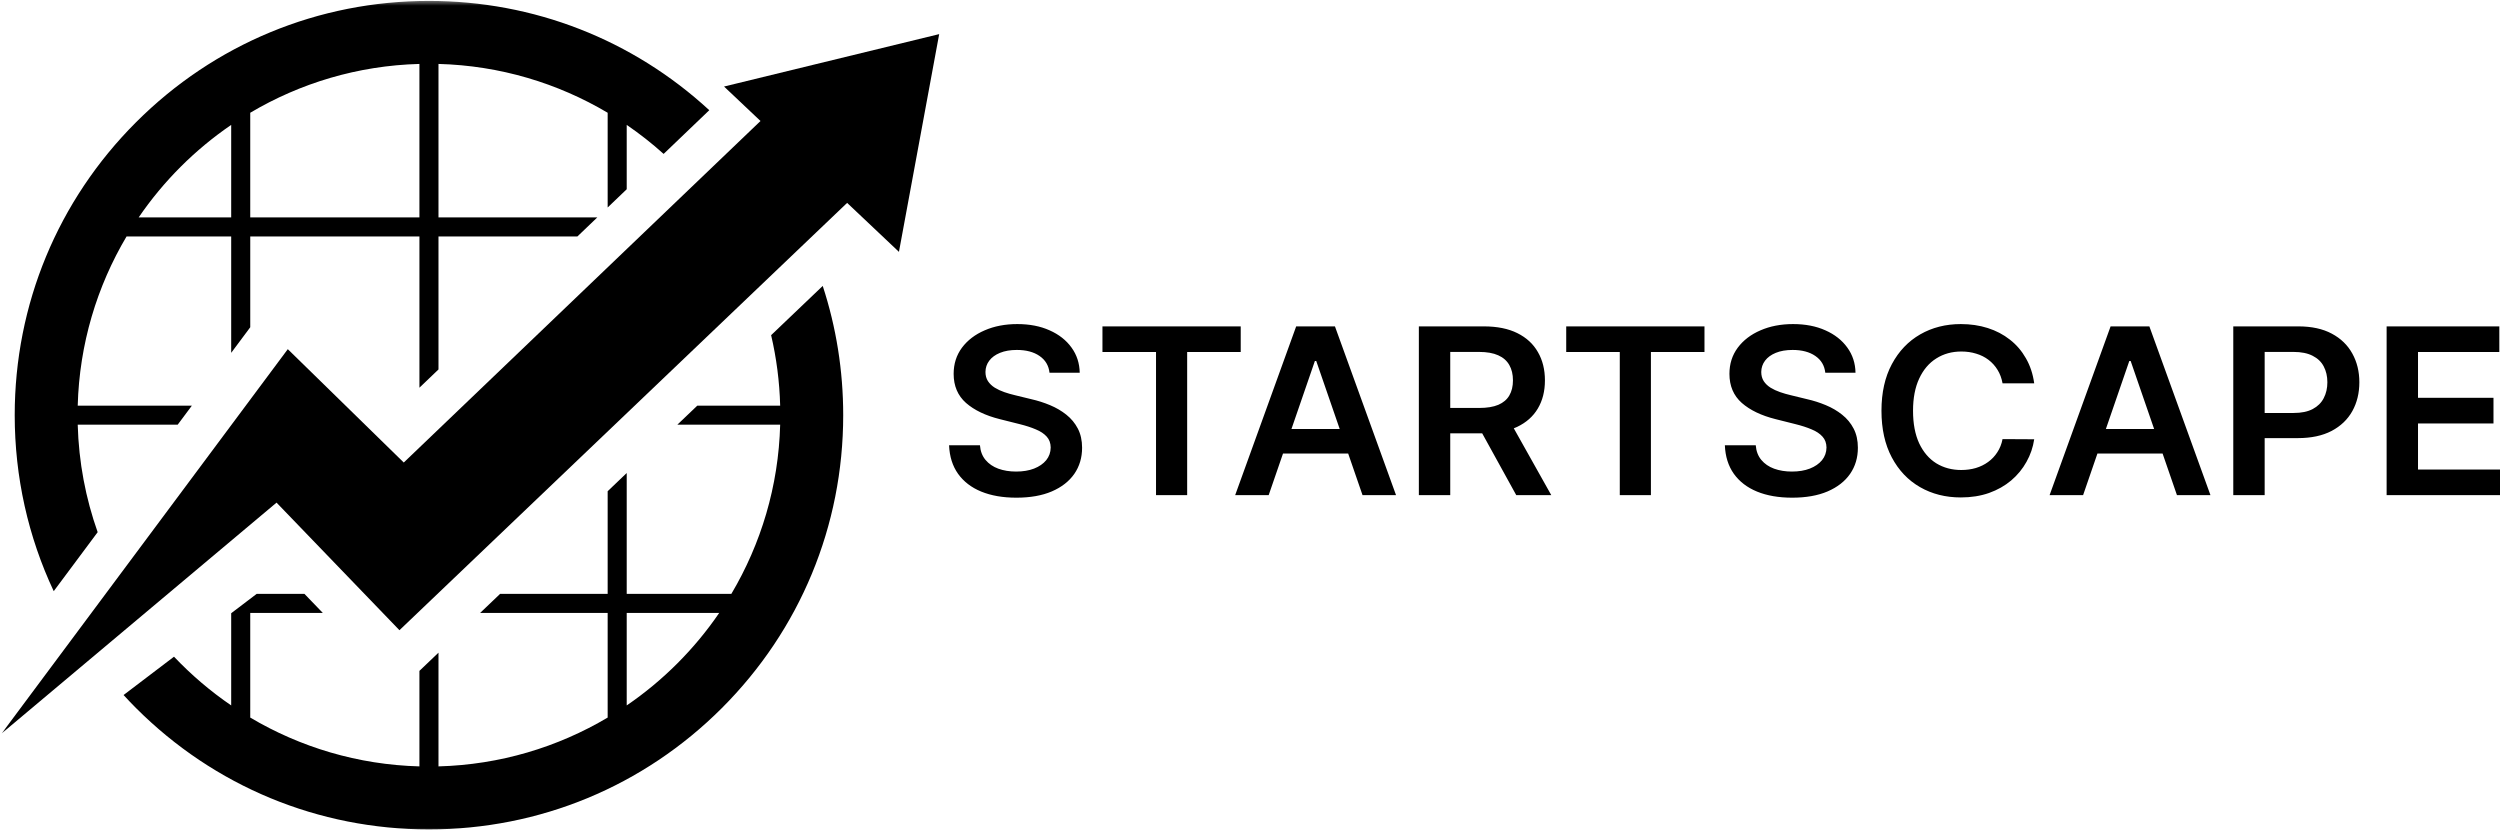 <svg width="216" height="72" viewBox="0 0 216 72" fill="none" xmlns="http://www.w3.org/2000/svg">
<mask id="mask0_61_246" style="mask-type:luminance" maskUnits="userSpaceOnUse" x="0" y="0" width="82" height="72">
<path d="M82 0H0V72H82V0Z" fill="white"/>
</mask>
<g mask="url(#mask0_61_246)">
<path d="M66.625 28.959C67.084 30.923 67.352 32.959 67.407 35.047H60.248L58.522 36.693H67.407C67.266 42.018 65.743 47.004 63.189 51.31H54.148V40.869L52.502 42.441V51.31H43.209L41.484 52.956H52.502V61.998C48.196 64.552 43.209 66.074 37.885 66.216V56.392L36.238 57.964V66.216C30.913 66.074 25.927 64.552 21.621 61.998V52.956H27.89L26.303 51.31H22.177L19.975 52.983V60.949C18.181 59.723 16.525 58.31 15.034 56.738L10.676 60.05C11.027 60.432 11.384 60.809 11.754 61.178C18.514 67.938 27.502 71.661 37.061 71.661C46.622 71.661 55.609 67.938 62.369 61.178C69.129 54.418 72.853 45.43 72.853 35.87C72.853 32.019 72.247 28.261 71.084 24.704L66.625 28.959ZM54.148 52.956H62.14C59.998 56.092 57.283 58.807 54.148 60.949V52.956ZM8.438 45.98C7.404 43.062 6.803 39.94 6.715 36.693H15.352L16.579 35.047H6.715C6.858 29.722 8.38 24.735 10.934 20.43H19.975V30.485L21.622 28.274V20.43H36.239V33.497L37.885 31.921V20.43H49.887L51.607 18.784H37.885V5.524C43.209 5.666 48.196 7.189 52.502 9.742V17.927L54.148 16.351V10.791C55.267 11.556 56.333 12.394 57.338 13.298L61.282 9.521C54.66 3.422 46.118 0.079 37.061 0.079C27.502 0.079 18.514 3.802 11.754 10.562C4.994 17.322 1.271 26.31 1.271 35.87C1.271 41.214 2.435 46.38 4.642 51.077L8.438 45.98ZM11.982 18.783C14.125 15.648 16.839 12.934 19.975 10.791V18.783H11.982ZM21.621 18.783V9.742C25.927 7.189 30.913 5.666 36.238 5.524V18.783H21.621Z" fill="black"/>
<path d="M65.707 10.454L62.99 7.886L62.557 7.477L63.712 7.195L70.451 5.553L81.145 2.948L78.59 16.779L78.419 17.702L77.669 21.761L75.909 20.097L73.192 17.529L34.512 54.45L23.893 43.426L0.145 63.368L24.866 30.168L34.885 39.962L65.707 10.454Z" fill="black"/>
</g>
<path d="M90.678 32.207C90.61 31.586 90.322 31.102 89.815 30.755C89.313 30.409 88.66 30.235 87.856 30.235C87.29 30.235 86.806 30.319 86.401 30.485C85.996 30.651 85.687 30.876 85.473 31.161C85.258 31.446 85.148 31.771 85.144 32.136C85.144 32.44 85.214 32.703 85.356 32.926C85.502 33.15 85.699 33.339 85.948 33.496C86.196 33.648 86.472 33.776 86.774 33.88C87.076 33.985 87.381 34.073 87.688 34.144L89.091 34.486C89.657 34.614 90.2 34.787 90.722 35.005C91.248 35.224 91.718 35.499 92.133 35.831C92.552 36.163 92.883 36.564 93.127 37.034C93.371 37.504 93.493 38.054 93.493 38.686C93.493 39.54 93.268 40.292 92.82 40.943C92.371 41.588 91.723 42.093 90.875 42.459C90.032 42.82 89.011 43 87.812 43C86.647 43 85.636 42.824 84.778 42.473C83.925 42.122 83.257 41.609 82.775 40.935C82.297 40.261 82.039 39.44 82 38.472H84.668C84.707 38.98 84.868 39.402 85.151 39.739C85.434 40.076 85.802 40.328 86.255 40.494C86.713 40.66 87.225 40.743 87.79 40.743C88.38 40.743 88.897 40.658 89.34 40.487C89.788 40.311 90.139 40.069 90.393 39.761C90.646 39.447 90.775 39.082 90.78 38.664C90.775 38.285 90.661 37.971 90.437 37.725C90.212 37.473 89.898 37.264 89.493 37.098C89.094 36.927 88.626 36.776 88.09 36.643L86.386 36.215C85.153 35.907 84.179 35.44 83.462 34.813C82.751 34.182 82.395 33.344 82.395 32.3C82.395 31.441 82.634 30.689 83.111 30.043C83.594 29.398 84.249 28.897 85.078 28.541C85.906 28.18 86.845 28 87.892 28C88.955 28 89.886 28.18 90.685 28.541C91.489 28.897 92.121 29.393 92.579 30.029C93.037 30.66 93.273 31.386 93.288 32.207H90.678ZM95.252 30.413V28.199H107.198V30.413H102.571V42.779H99.88V30.413H95.252ZM109.614 42.779H106.719L111.99 28.199H115.339L120.617 42.779H117.722L113.723 31.189H113.606L109.614 42.779ZM109.71 37.063H117.605V39.184H109.71V37.063ZM122.589 42.779V28.199H128.204C129.354 28.199 130.319 28.394 131.099 28.783C131.884 29.172 132.476 29.718 132.875 30.421C133.28 31.118 133.482 31.932 133.482 32.862C133.482 33.797 133.278 34.609 132.868 35.297C132.464 35.98 131.867 36.51 131.077 36.885C130.287 37.255 129.318 37.44 128.167 37.44H124.168V35.247H127.802C128.474 35.247 129.025 35.157 129.454 34.977C129.883 34.792 130.2 34.523 130.404 34.172C130.614 33.816 130.719 33.38 130.719 32.862C130.719 32.345 130.614 31.904 130.404 31.538C130.195 31.168 129.876 30.888 129.447 30.698C129.018 30.504 128.465 30.406 127.787 30.406H125.301V42.779H122.589ZM130.324 36.173L134.03 42.779H131.004L127.363 36.173H130.324ZM135.321 30.413V28.199H147.267V30.413H142.639V42.779H139.949V30.413H135.321ZM157.706 32.207C157.638 31.586 157.351 31.102 156.844 30.755C156.342 30.409 155.689 30.235 154.884 30.235C154.319 30.235 153.834 30.319 153.429 30.485C153.025 30.651 152.716 30.876 152.501 31.161C152.287 31.446 152.177 31.771 152.172 32.136C152.172 32.44 152.243 32.703 152.384 32.926C152.53 33.15 152.728 33.339 152.976 33.496C153.225 33.648 153.5 33.776 153.802 33.88C154.105 33.985 154.409 34.073 154.716 34.144L156.12 34.486C156.685 34.614 157.229 34.787 157.75 35.005C158.277 35.224 158.747 35.499 159.161 35.831C159.58 36.163 159.912 36.564 160.155 37.034C160.399 37.504 160.521 38.054 160.521 38.686C160.521 39.54 160.297 40.292 159.848 40.943C159.4 41.588 158.752 42.093 157.904 42.459C157.061 42.82 156.039 43 154.841 43C153.676 43 152.664 42.824 151.807 42.473C150.954 42.122 150.286 41.609 149.803 40.935C149.326 40.261 149.067 39.44 149.028 38.472H151.697C151.736 38.98 151.897 39.402 152.179 39.739C152.462 40.076 152.83 40.328 153.283 40.494C153.742 40.66 154.253 40.743 154.819 40.743C155.408 40.743 155.925 40.658 156.368 40.487C156.817 40.311 157.168 40.069 157.421 39.761C157.675 39.447 157.804 39.082 157.809 38.664C157.804 38.285 157.689 37.971 157.465 37.725C157.241 37.473 156.927 37.264 156.522 37.098C156.122 36.927 155.654 36.776 155.118 36.643L153.415 36.215C152.182 35.907 151.207 35.44 150.491 34.813C149.779 34.182 149.423 33.344 149.423 32.3C149.423 31.441 149.662 30.689 150.14 30.043C150.622 29.398 151.278 28.897 152.106 28.541C152.935 28.18 153.873 28 154.921 28C155.983 28 156.914 28.18 157.714 28.541C158.518 28.897 159.149 29.393 159.607 30.029C160.065 30.66 160.302 31.386 160.316 32.207H157.706ZM175.755 33.119H173.02C172.942 32.682 172.799 32.295 172.589 31.958C172.38 31.616 172.119 31.327 171.807 31.09C171.495 30.852 171.139 30.674 170.74 30.556C170.345 30.432 169.918 30.371 169.46 30.371C168.646 30.371 167.925 30.57 167.296 30.969C166.667 31.363 166.175 31.942 165.819 32.706C165.464 33.465 165.286 34.393 165.286 35.489C165.286 36.605 165.464 37.544 165.819 38.309C166.18 39.068 166.672 39.642 167.296 40.031C167.925 40.416 168.644 40.608 169.453 40.608C169.901 40.608 170.32 40.551 170.71 40.437C171.105 40.318 171.458 40.145 171.77 39.917C172.087 39.69 172.353 39.41 172.567 39.077C172.787 38.745 172.938 38.365 173.02 37.938L175.755 37.953C175.652 38.645 175.431 39.296 175.089 39.903C174.753 40.511 174.312 41.047 173.766 41.512C173.22 41.972 172.582 42.333 171.851 42.594C171.12 42.85 170.308 42.979 169.416 42.979C168.1 42.979 166.926 42.682 165.893 42.089C164.859 41.495 164.045 40.639 163.451 39.519C162.856 38.399 162.559 37.056 162.559 35.489C162.559 33.918 162.859 32.575 163.458 31.46C164.058 30.34 164.874 29.483 165.907 28.89C166.94 28.297 168.11 28 169.416 28C170.25 28 171.025 28.114 171.741 28.342C172.458 28.57 173.096 28.904 173.656 29.346C174.217 29.782 174.678 30.319 175.038 30.954C175.404 31.586 175.643 32.307 175.755 33.119ZM179.98 42.779H177.085L182.356 28.199H185.705L190.983 42.779H188.088L184.089 31.189H183.972L179.98 42.779ZM180.075 37.063H187.971V39.184H180.075V37.063ZM192.955 42.779V28.199H198.57C199.72 28.199 200.684 28.408 201.464 28.826C202.249 29.244 202.841 29.818 203.242 30.549C203.645 31.275 203.848 32.101 203.848 33.026C203.848 33.961 203.645 34.792 203.242 35.518C202.837 36.244 202.24 36.816 201.45 37.233C200.66 37.646 199.688 37.853 198.533 37.853H194.812V35.681H198.167C198.841 35.681 199.391 35.568 199.82 35.34C200.249 35.112 200.565 34.799 200.77 34.4C200.979 34.001 201.085 33.543 201.085 33.026C201.085 32.509 200.979 32.053 200.77 31.659C200.565 31.265 200.246 30.959 199.813 30.741C199.384 30.518 198.83 30.406 198.153 30.406H195.667V42.779H192.955ZM206.204 42.779V28.199H215.942V30.413H208.916V34.372H215.437V36.586H208.916V40.565H216V42.779H206.204Z" fill="black"/>
</svg>
